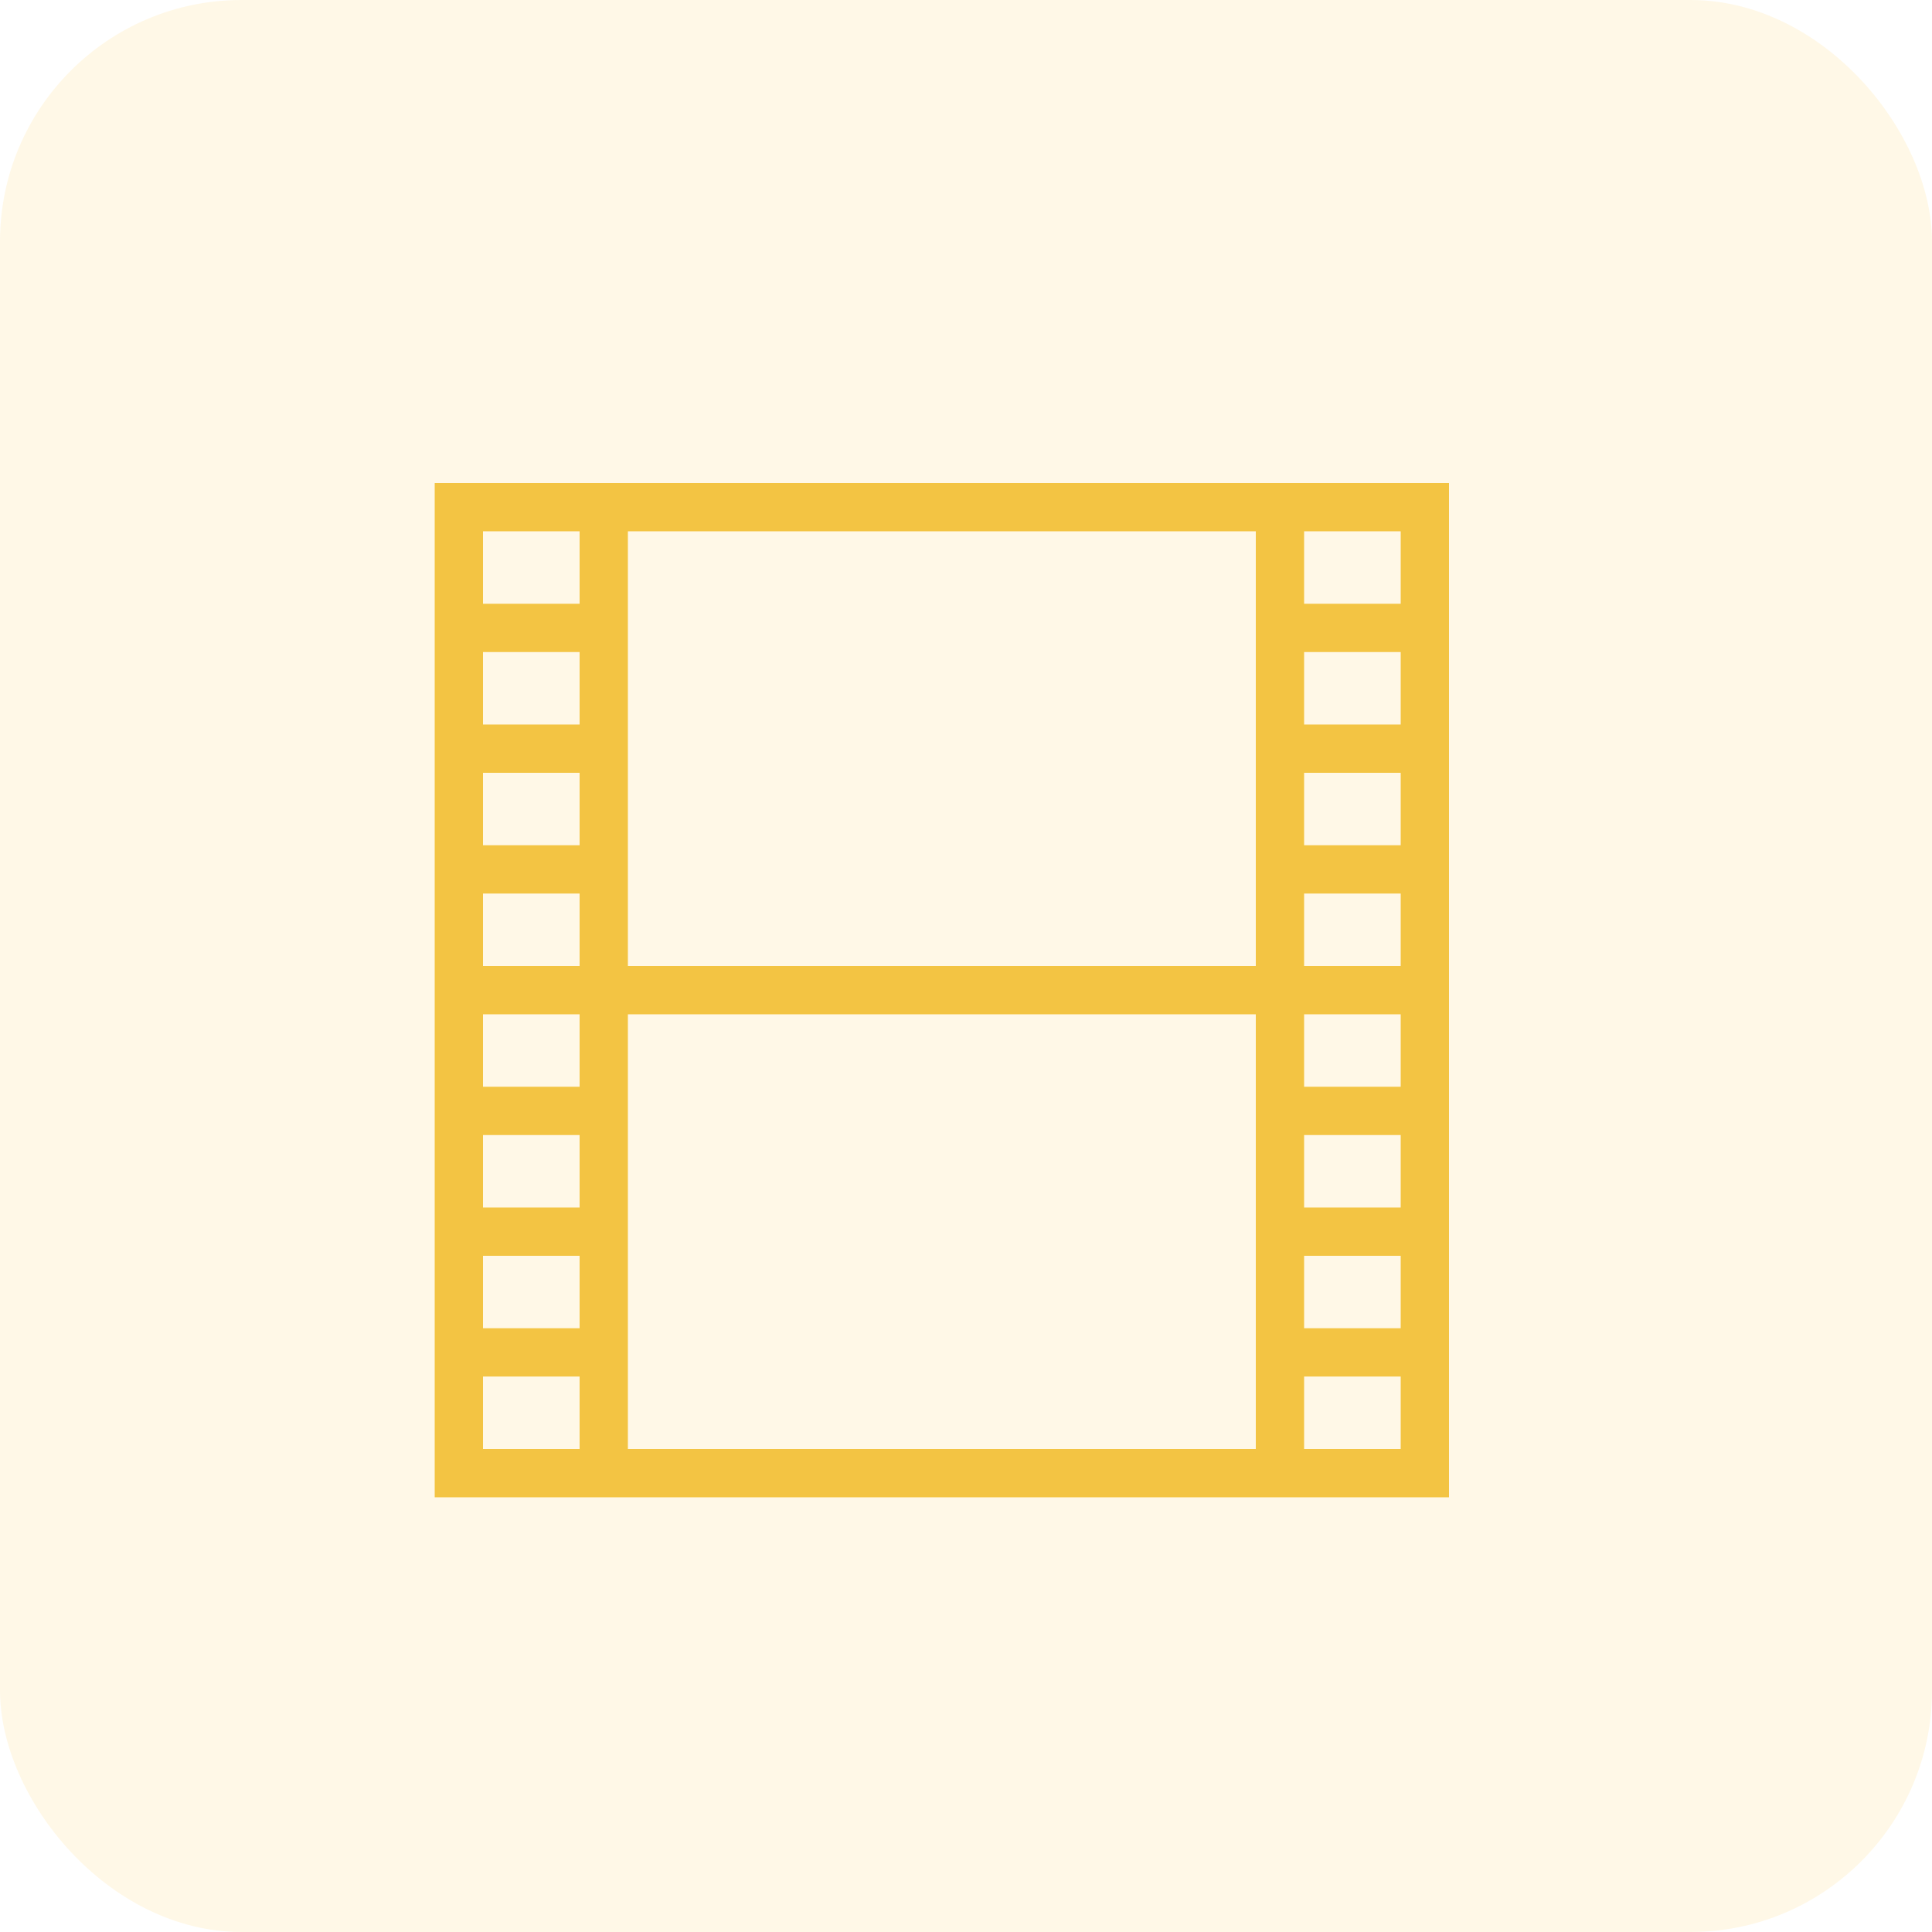 <?xml version="1.0" encoding="UTF-8"?>
<svg width="40px" height="40px" viewBox="0 0 40 40" version="1.1" xmlns="http://www.w3.org/2000/svg" xmlns:xlink="http://www.w3.org/1999/xlink">
    <!-- Generator: Sketch 41.2 (35397) - http://www.bohemiancoding.com/sketch -->
    <title>mp4</title>
    <desc>Created with Sketch.</desc>
    <defs></defs>
    <g id="Icons" stroke="none" stroke-width="1" fill="none" fill-rule="evenodd">
        <g id="mp4">
            <rect id="Rectangle-4-Copy-3" fill="#FFBA00" opacity="0.096" x="0" y="0" width="40" height="40" rx="5"></rect>
            <g id="Movie_000000_-1" transform="translate(9, 10)" fill="#F3C443">
                <path d="M0,0 L0,0.5 L0,20.5 L0,21 L0.5,21 L20.5,21 L21,21 L21,20.5 L21,0.5 L21,0 L20.5,0 L0.5,0 L0,0 Z M1,1 L3,1 L3,2.5 L1,2.5 L1,1 Z M4,1 L17,1 L17,10 L4,10 L4,1 Z M18,1 L20,1 L20,2.5 L18,2.5 L18,1 Z M1,3.5 L3,3.5 L3,5 L1,5 L1,3.5 Z M18,3.5 L20,3.5 L20,5 L18,5 L18,3.5 Z M1,6 L3,6 L3,7.5 L1,7.5 L1,6 Z M18,6 L20,6 L20,7.5 L18,7.5 L18,6 Z M1,8.5 L3,8.5 L3,10 L1,10 L1,8.5 Z M18,8.5 L20,8.5 L20,10 L18,10 L18,8.5 Z M1,11 L3,11 L3,12.5 L1,12.5 L1,11 Z M4,11 L17,11 L17,20 L4,20 L4,11 Z M18,11 L20,11 L20,12.5 L18,12.5 L18,11 Z M1,13.5 L3,13.5 L3,15 L1,15 L1,13.5 Z M18,13.5 L20,13.5 L20,15 L18,15 L18,13.5 Z M1,16 L3,16 L3,17.5 L1,17.5 L1,16 Z M18,16 L20,16 L20,17.5 L18,17.5 L18,16 Z M1,18.5 L3,18.5 L3,20 L1,20 L1,18.5 Z M18,18.5 L20,18.5 L20,20 L18,20 L18,18.5 Z" id="Shape"></path>
            </g>
        </g>
    </g>
</svg>